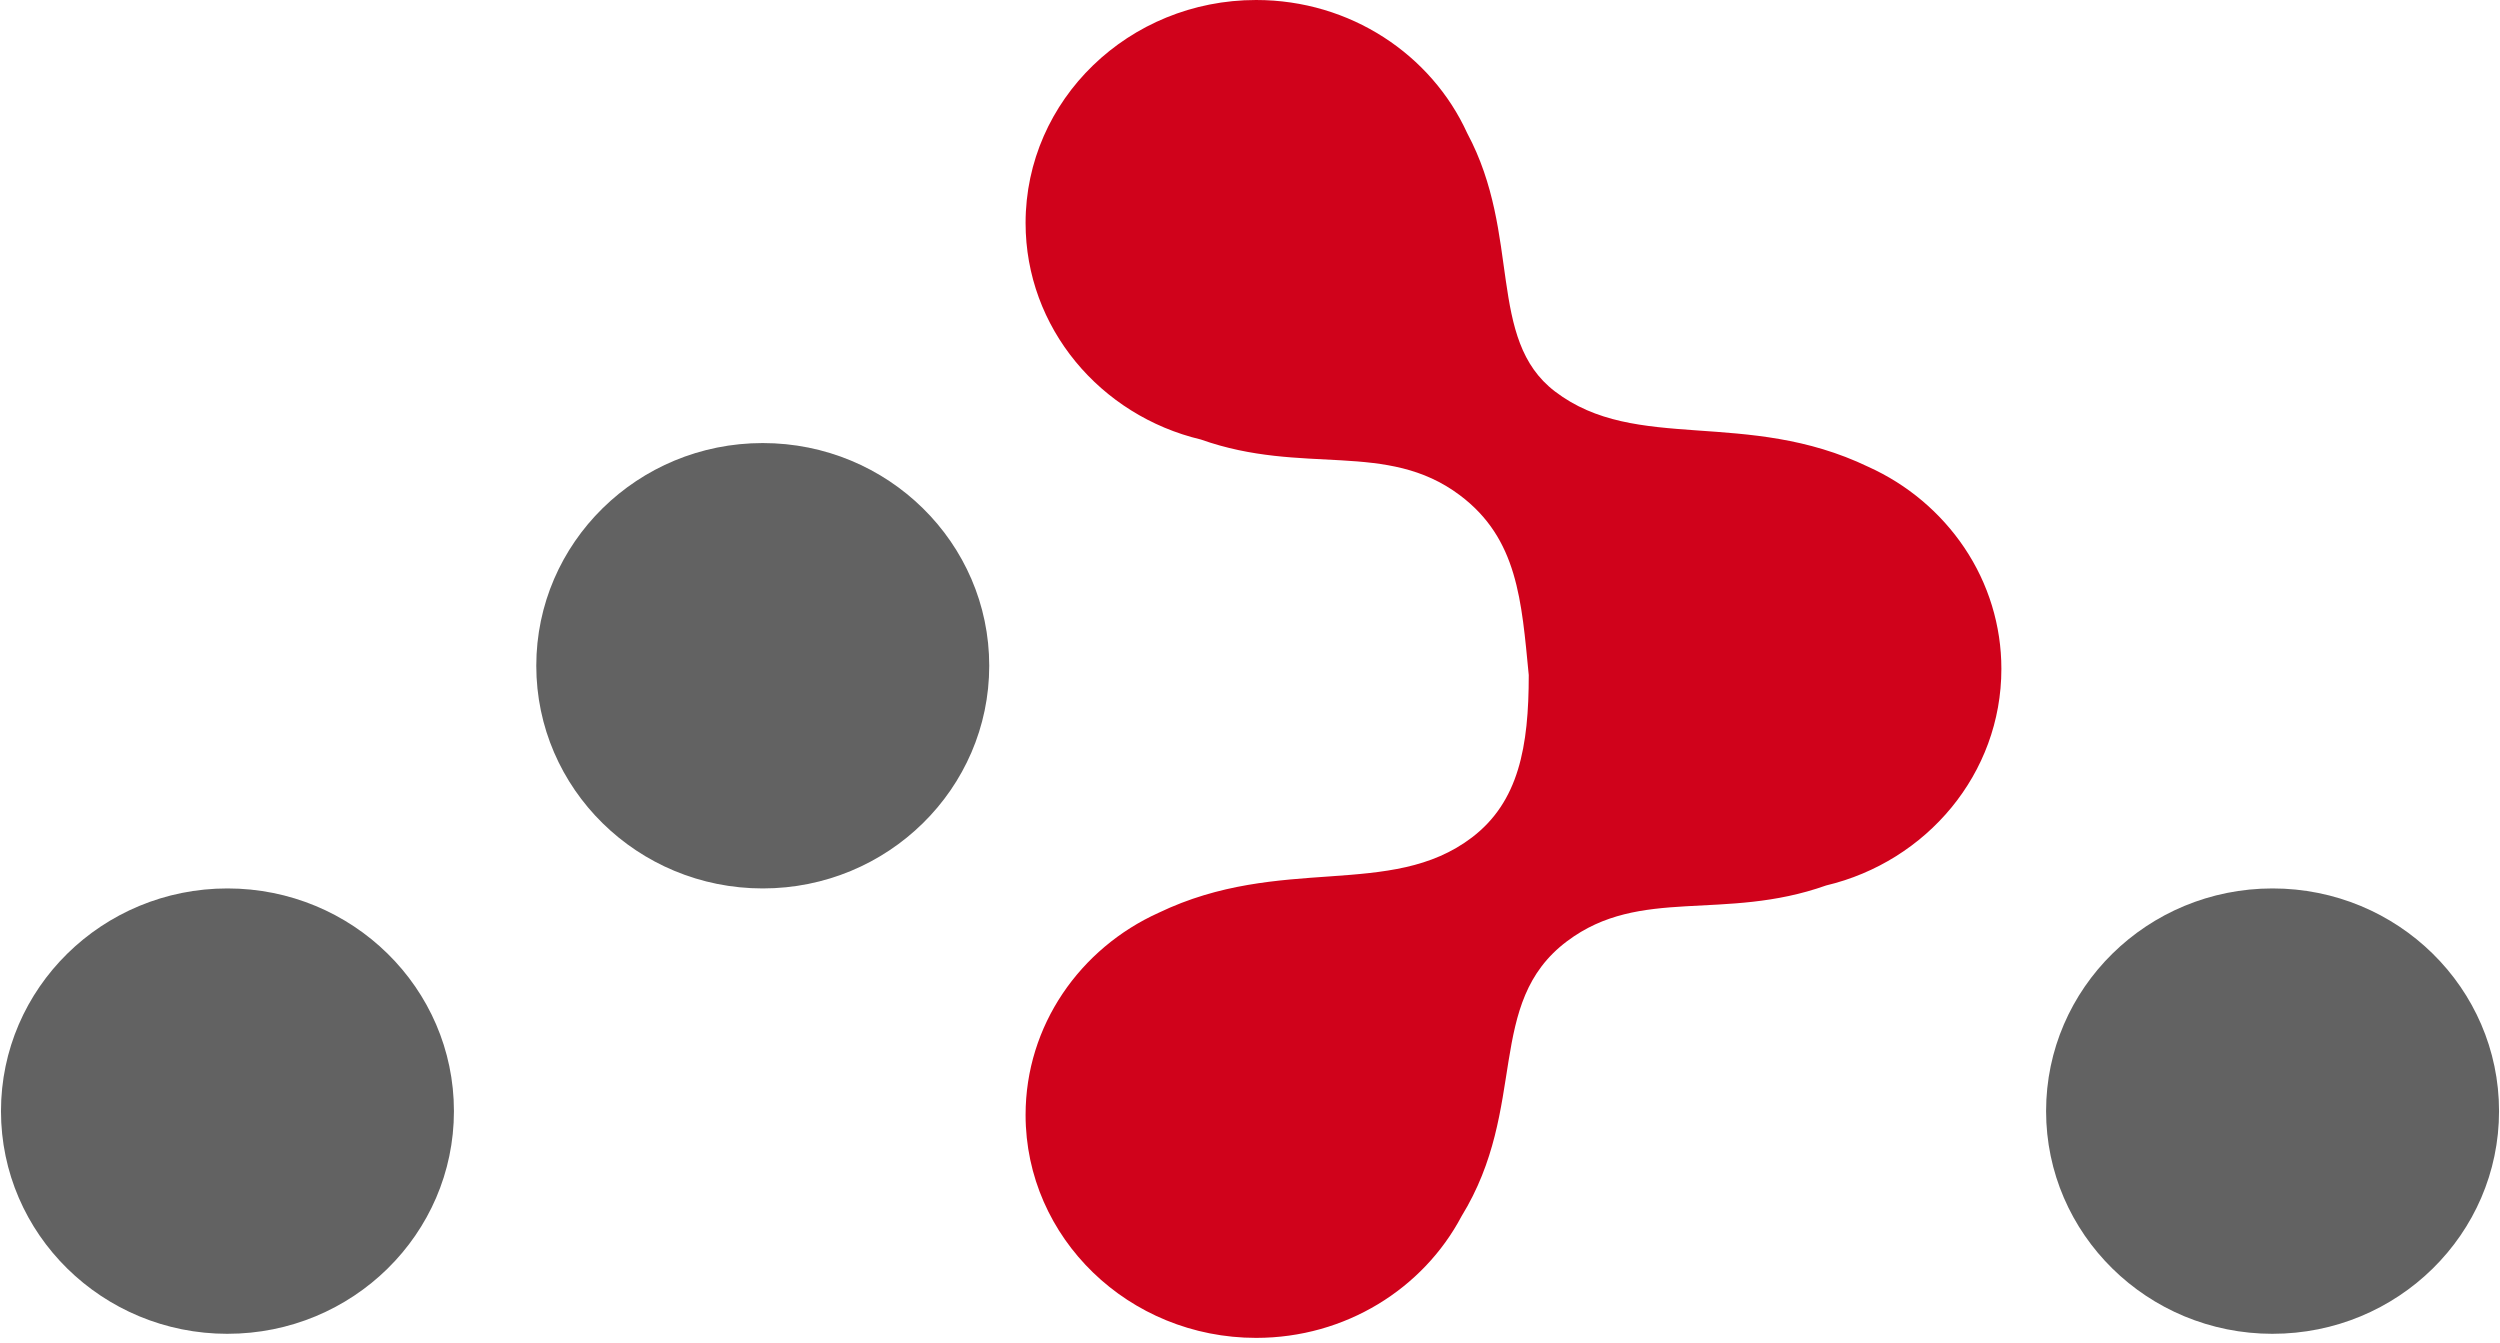 <svg width="335" height="180" viewBox="0 0 335 180" fill="none" xmlns="http://www.w3.org/2000/svg">
<g clip-path="url(#clip0)">
<path d="M102.209 119.05C118.97 119.05 132.557 105.691 132.557 89.209C132.557 72.73 118.97 59.37 102.208 59.37C85.449 59.37 71.862 72.729 71.862 89.21C71.862 105.691 85.449 119.05 102.209 119.05ZM30.48 178.729C47.24 178.729 60.827 165.371 60.827 148.889C60.827 132.41 47.24 119.05 30.478 119.05C13.72 119.05 0.132 132.409 0.132 148.889C0.132 165.37 13.718 178.731 30.48 178.731V178.729ZM304.523 178.729C321.284 178.729 334.871 165.371 334.871 148.889C334.871 132.41 321.285 119.05 304.523 119.05C287.763 119.05 274.176 132.409 274.176 148.889C274.176 165.37 287.763 178.731 304.525 178.731L304.523 178.729Z" fill="#626262"/>
<path d="M204.853 90.459C203.882 80.49 203.388 72.192 195.621 66.36C185.786 58.974 174.642 63.766 160.918 58.895C147.431 55.687 137.428 43.914 137.428 29.88C137.428 13.378 151.259 0 168.32 0C180.958 0 191.823 7.338 196.608 17.85C203.932 31.53 199.171 45.45 208.374 52.462C219.27 60.765 233.96 54.685 250.352 62.553C255.584 64.913 260.041 68.665 263.219 73.385C266.463 78.204 268.191 83.858 268.185 89.637C268.185 103.671 258.182 115.446 244.696 118.653C230.97 123.525 219.827 118.733 209.991 126.118C198.929 134.424 204.851 148.319 195.836 162.995C190.719 172.661 180.319 179.276 168.32 179.276C151.259 179.276 137.428 165.898 137.428 149.396C137.428 137.409 144.726 127.071 155.26 122.311C171.652 114.443 186.341 120.524 197.239 112.221C203.524 107.43 204.853 100.041 204.853 90.459Z" fill="#D0021B"/>
</g>
<defs>
<clipPath id="clip0">
<rect width="335" height="180" fill="white"/>
</clipPath>
</defs>
</svg>
